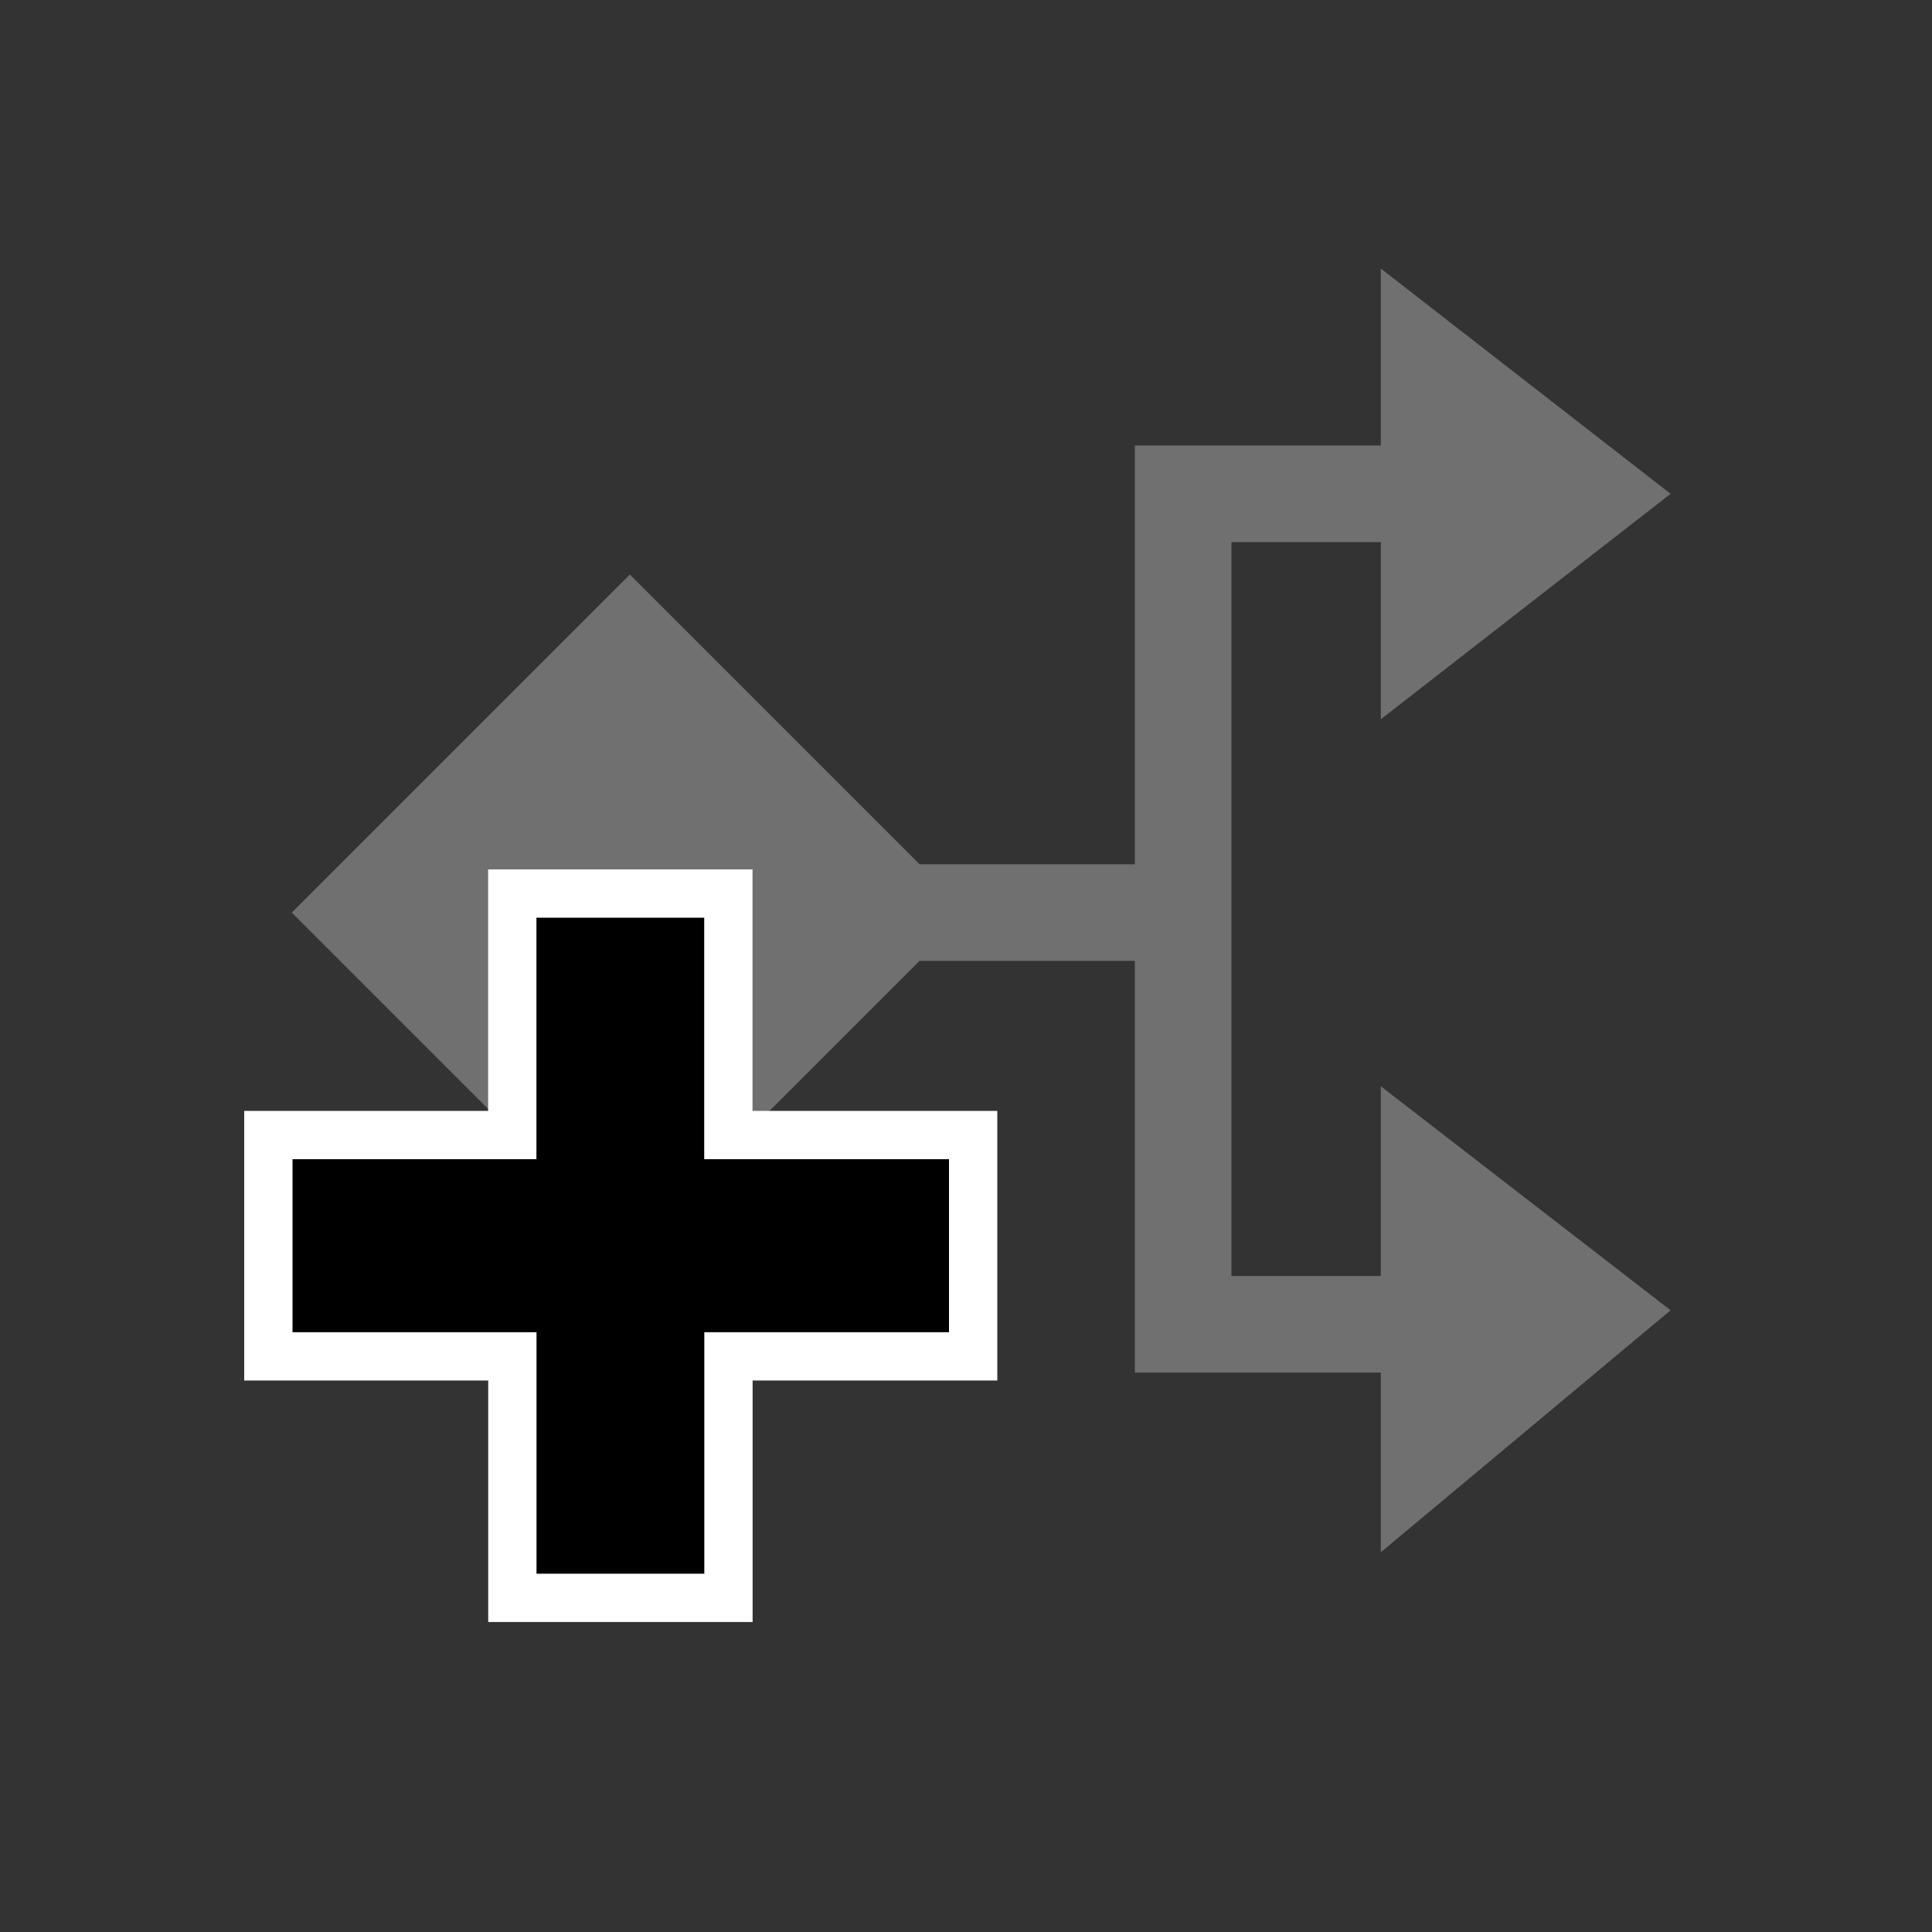 <?xml version="1.0" encoding="utf-8"?>
<!-- Generator: Adobe Illustrator 16.0.0, SVG Export Plug-In . SVG Version: 6.00 Build 0)  -->
<!DOCTYPE svg PUBLIC "-//W3C//DTD SVG 1.1//EN" "http://www.w3.org/Graphics/SVG/1.1/DTD/svg11.dtd">
<svg version="1.1" id="add_x5F_rule" xmlns:x="http://ns.adobe.com/Extensibility/1.0/" xmlns:i="http://ns.adobe.com/AdobeIllustrator/10.0/" xmlns:graph="http://ns.adobe.com/Graphs/1.0/"
	 xmlns="http://www.w3.org/2000/svg" xmlns:xlink="http://www.w3.org/1999/xlink" x="0px" y="0px" width="20px" height="20px"
	 viewBox="0 0 20 20" enable-background="new 0 0 20 20" xml:space="preserve">
<rect x="0" y="0" width="20" height="20" fill="#333333" stroke="none"/>
<switch>
	<g i:extraneous="self">
		<g>
			
				<rect x="4.046" y="6.973" transform="matrix(0.707 -0.707 0.707 0.707 -4.77 7.378)" fill="#707070" width="4.95" height="4.949"/>
			<polyline fill="none" stroke="#707070" stroke-miterlimit="10" points="14.873,5.112 12.248,5.112 12.248,13.709 14.611,13.709 
							"/>
			<line fill="none" stroke="#707070" stroke-miterlimit="10" x1="7.461" y1="9.447" x2="12.189" y2="9.447"/>
			<polygon fill="#707070" points="14.294,16.069 14.294,11.245 17.294,13.564 			"/>
			<polygon fill="#707070" points="14.294,7.446 14.294,2.78 17.294,5.112 			"/>
		</g>
		<g>
			<path stroke="#FFFFFF" stroke-width="0.5" stroke-miterlimit="10" d="M5.304,16.541v-2.5H2.778V11.75h2.525v-2.5h2.237v2.5h2.534
				v2.291H7.541v2.5H5.304z"/>
		</g>
	</g>
</switch>
</svg>

